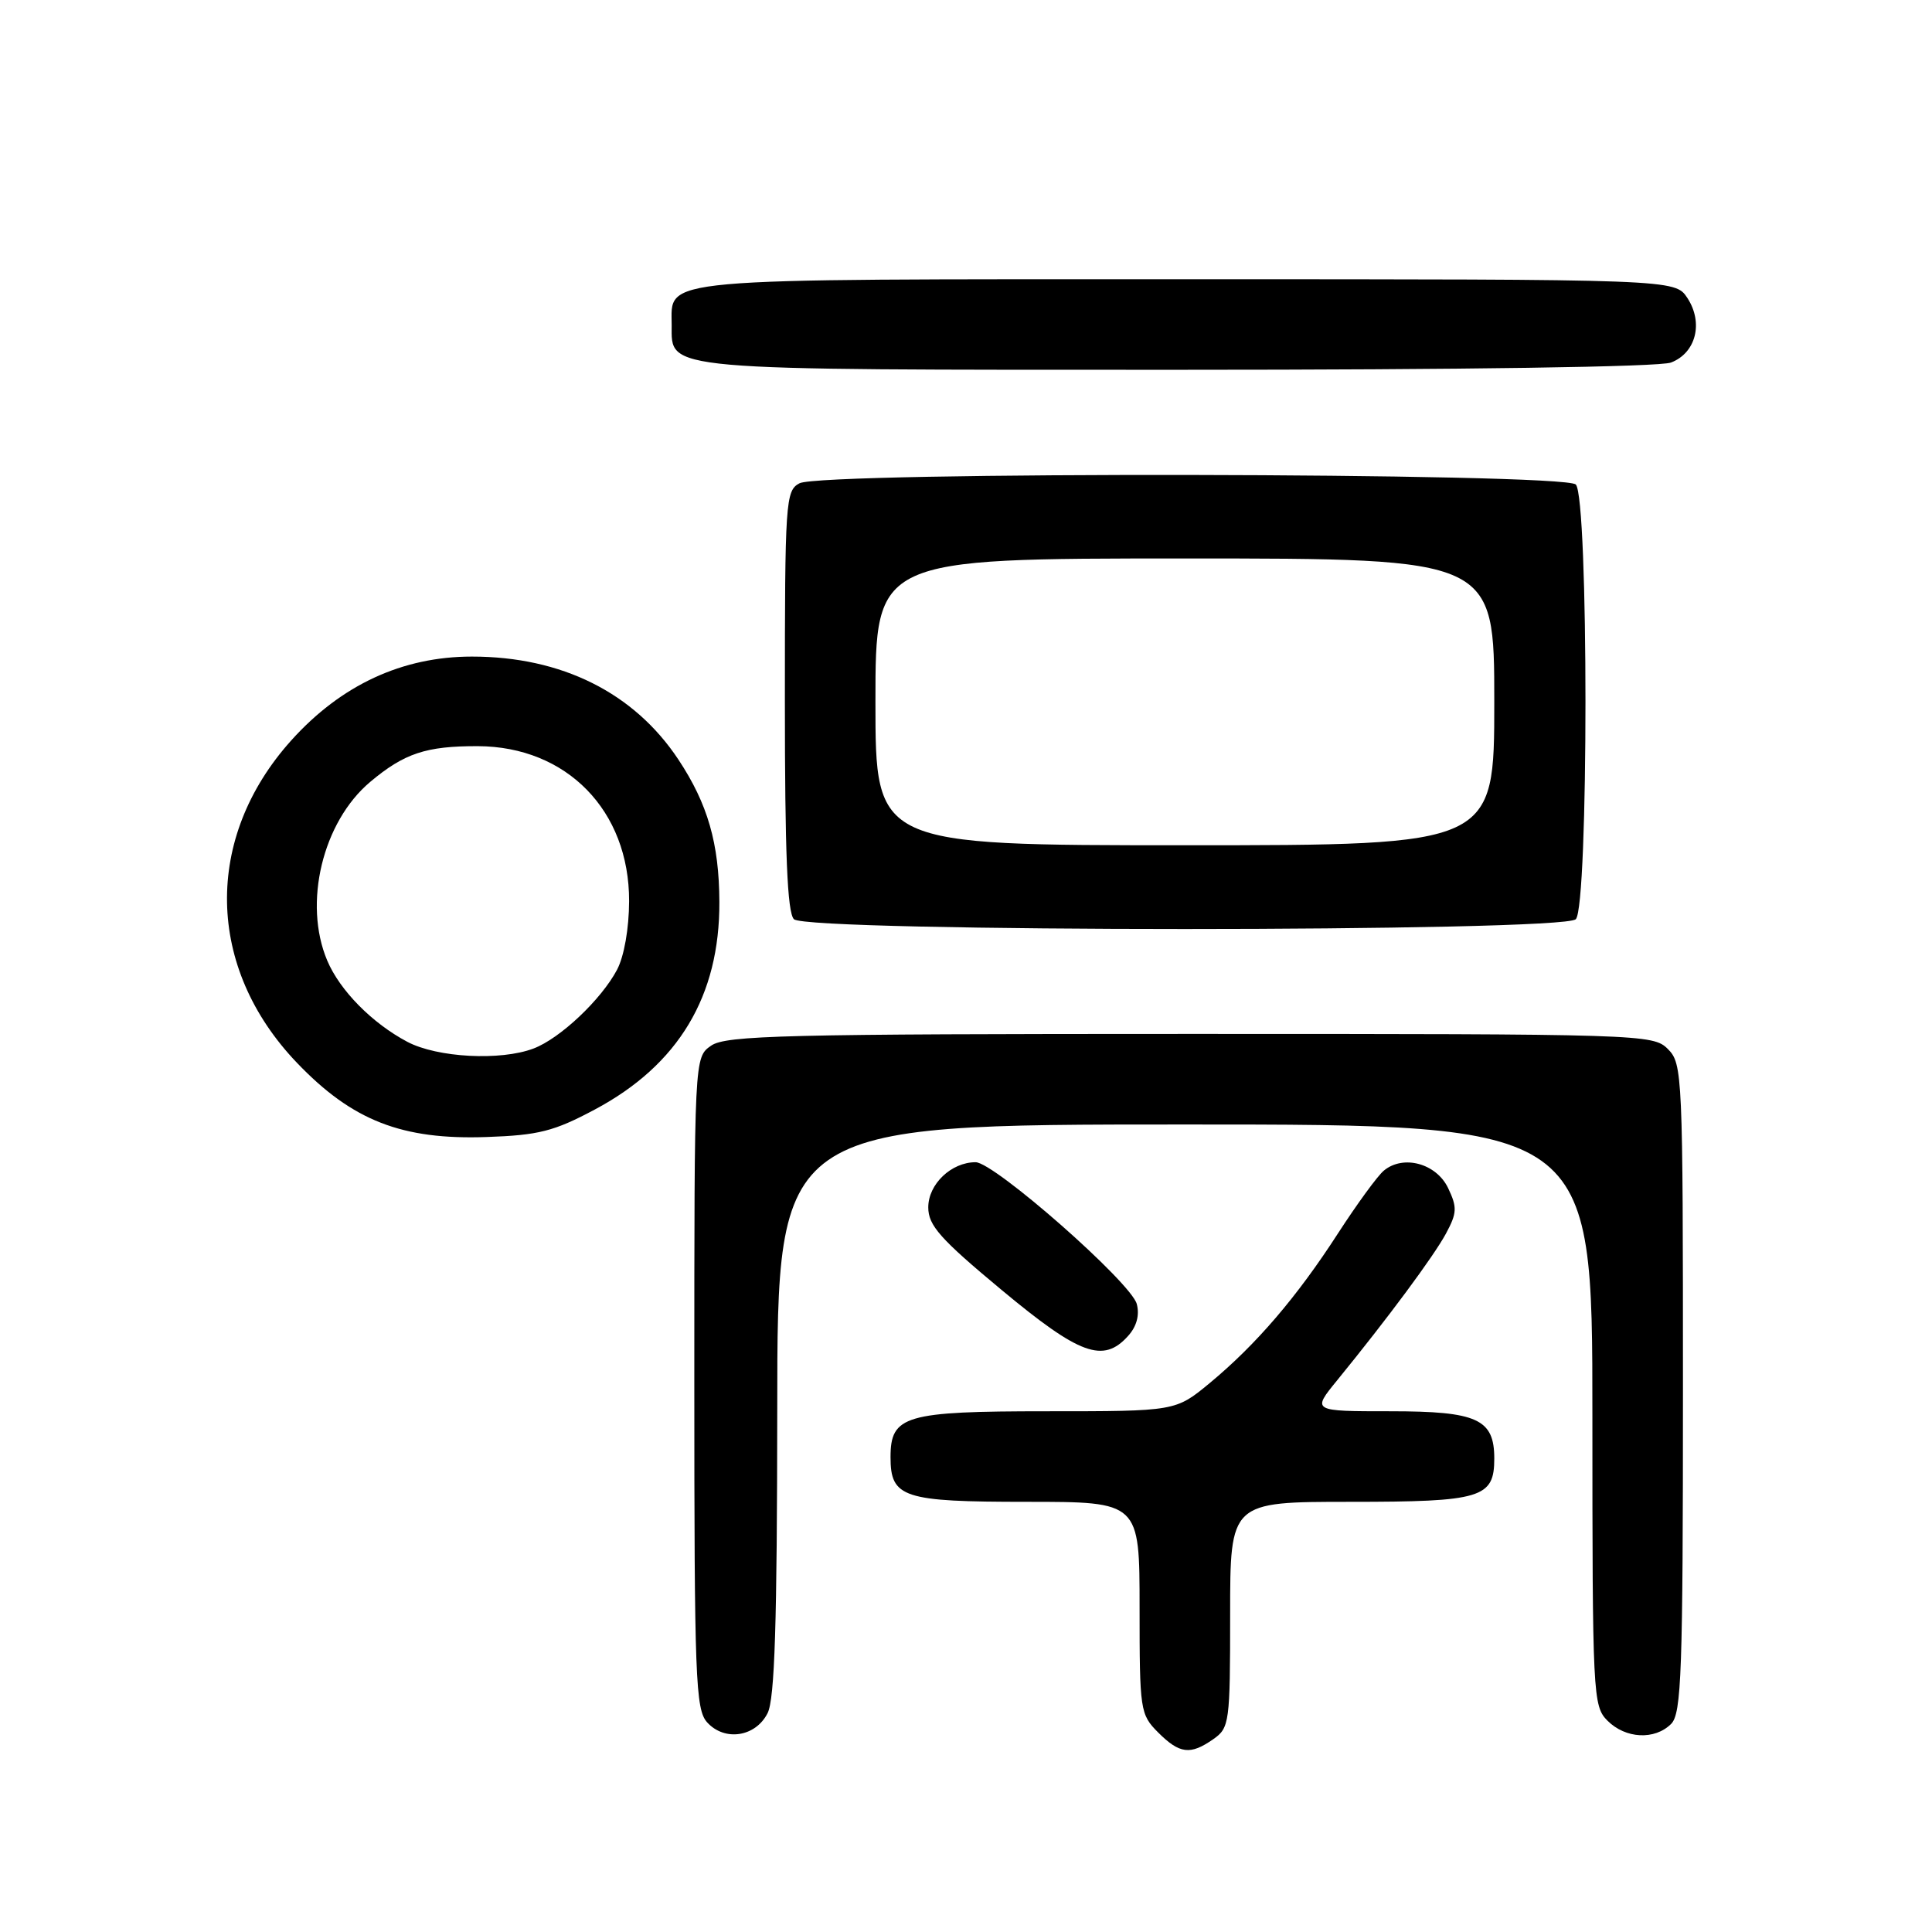 <?xml version="1.0" encoding="UTF-8" standalone="no"?>
<!DOCTYPE svg PUBLIC "-//W3C//DTD SVG 1.1//EN" "http://www.w3.org/Graphics/SVG/1.1/DTD/svg11.dtd" >
<svg xmlns="http://www.w3.org/2000/svg" xmlns:xlink="http://www.w3.org/1999/xlink" version="1.1" viewBox="0 0 256 256">
 <g >
 <path fill="currentColor"
d=" M 160.78 230.44 C 162.91 228.95 163.00 228.25 163.00 213.94 C 163.00 199.00 163.00 199.00 178.93 199.00 C 196.32 199.00 198.00 198.49 198.00 193.26 C 198.00 188.03 195.75 187.00 184.26 187.00 C 173.83 187.00 173.83 187.00 177.17 182.91 C 183.92 174.63 189.97 166.47 191.60 163.45 C 193.07 160.72 193.10 159.98 191.88 157.42 C 190.32 154.16 185.95 152.97 183.37 155.11 C 182.54 155.79 179.81 159.54 177.29 163.43 C 171.84 171.87 166.45 178.16 160.31 183.25 C 155.78 187.00 155.78 187.00 138.72 187.00 C 119.91 187.00 118.00 187.56 118.00 193.08 C 118.00 198.46 119.66 199.00 136.07 199.00 C 151.00 199.00 151.00 199.00 151.00 213.05 C 151.00 226.62 151.08 227.17 153.45 229.55 C 156.31 232.41 157.73 232.58 160.78 230.44 Z  M 101.71 227.00 C 102.66 225.12 102.97 215.07 102.99 186.75 C 103.00 149.00 103.00 149.00 157.00 149.00 C 211.00 149.00 211.00 149.00 211.00 187.50 C 211.00 224.67 211.07 226.07 213.00 228.00 C 215.40 230.40 219.26 230.59 221.43 228.43 C 222.81 227.05 223.00 221.62 223.00 183.93 C 223.00 142.33 222.94 140.94 221.00 139.00 C 219.04 137.04 217.67 137.00 157.72 137.00 C 103.88 137.00 96.18 137.19 94.22 138.56 C 92.00 140.11 92.00 140.11 92.00 183.23 C 92.00 222.38 92.16 226.51 93.70 228.22 C 96.02 230.78 100.12 230.16 101.71 227.00 Z  M 149.46 177.04 C 150.61 175.78 151.02 174.27 150.63 172.79 C 149.88 169.94 131.75 154.00 129.27 154.00 C 126.05 154.00 123.00 156.91 123.00 159.98 C 123.00 162.38 124.57 164.15 132.71 170.92 C 143.07 179.54 146.18 180.67 149.46 177.04 Z  M 78.83 147.01 C 89.91 141.10 95.38 131.98 95.32 119.50 C 95.29 111.76 93.78 106.52 89.90 100.66 C 84.03 91.79 74.42 87.00 62.53 87.00 C 53.31 87.00 45.20 90.76 38.59 98.11 C 26.97 111.04 27.27 128.21 39.35 140.83 C 46.68 148.49 53.25 151.06 64.50 150.66 C 71.36 150.42 73.40 149.91 78.83 147.01 Z  M 208.80 121.80 C 210.51 120.09 210.51 65.91 208.80 64.20 C 207.22 62.62 108.87 62.46 105.93 64.04 C 104.09 65.02 104.00 66.41 104.00 92.84 C 104.00 113.10 104.32 120.92 105.20 121.80 C 106.93 123.53 207.07 123.53 208.80 121.80 Z  M 221.41 48.04 C 224.72 46.78 225.74 42.78 223.59 39.49 C 221.95 37.00 221.95 37.00 157.31 37.00 C 86.06 37.00 89.00 36.74 89.00 43.10 C 89.00 49.16 87.21 49.00 156.16 49.00 C 194.01 49.00 219.88 48.62 221.41 48.04 Z  M 53.98 138.05 C 49.31 135.58 45.03 131.24 43.36 127.28 C 40.15 119.69 42.74 108.92 49.05 103.61 C 53.57 99.81 56.47 98.85 63.32 98.87 C 75.10 98.92 83.39 107.41 83.36 119.41 C 83.35 123.02 82.70 126.72 81.76 128.50 C 79.66 132.46 74.20 137.62 70.68 138.94 C 66.31 140.59 57.94 140.14 53.98 138.05 Z  M 116.00 93.00 C 116.00 74.00 116.00 74.00 157.00 74.00 C 198.00 74.00 198.00 74.00 198.00 93.00 C 198.00 112.00 198.00 112.00 157.00 112.00 C 116.00 112.00 116.00 112.00 116.00 93.00 Z "/>
</g>
</svg>